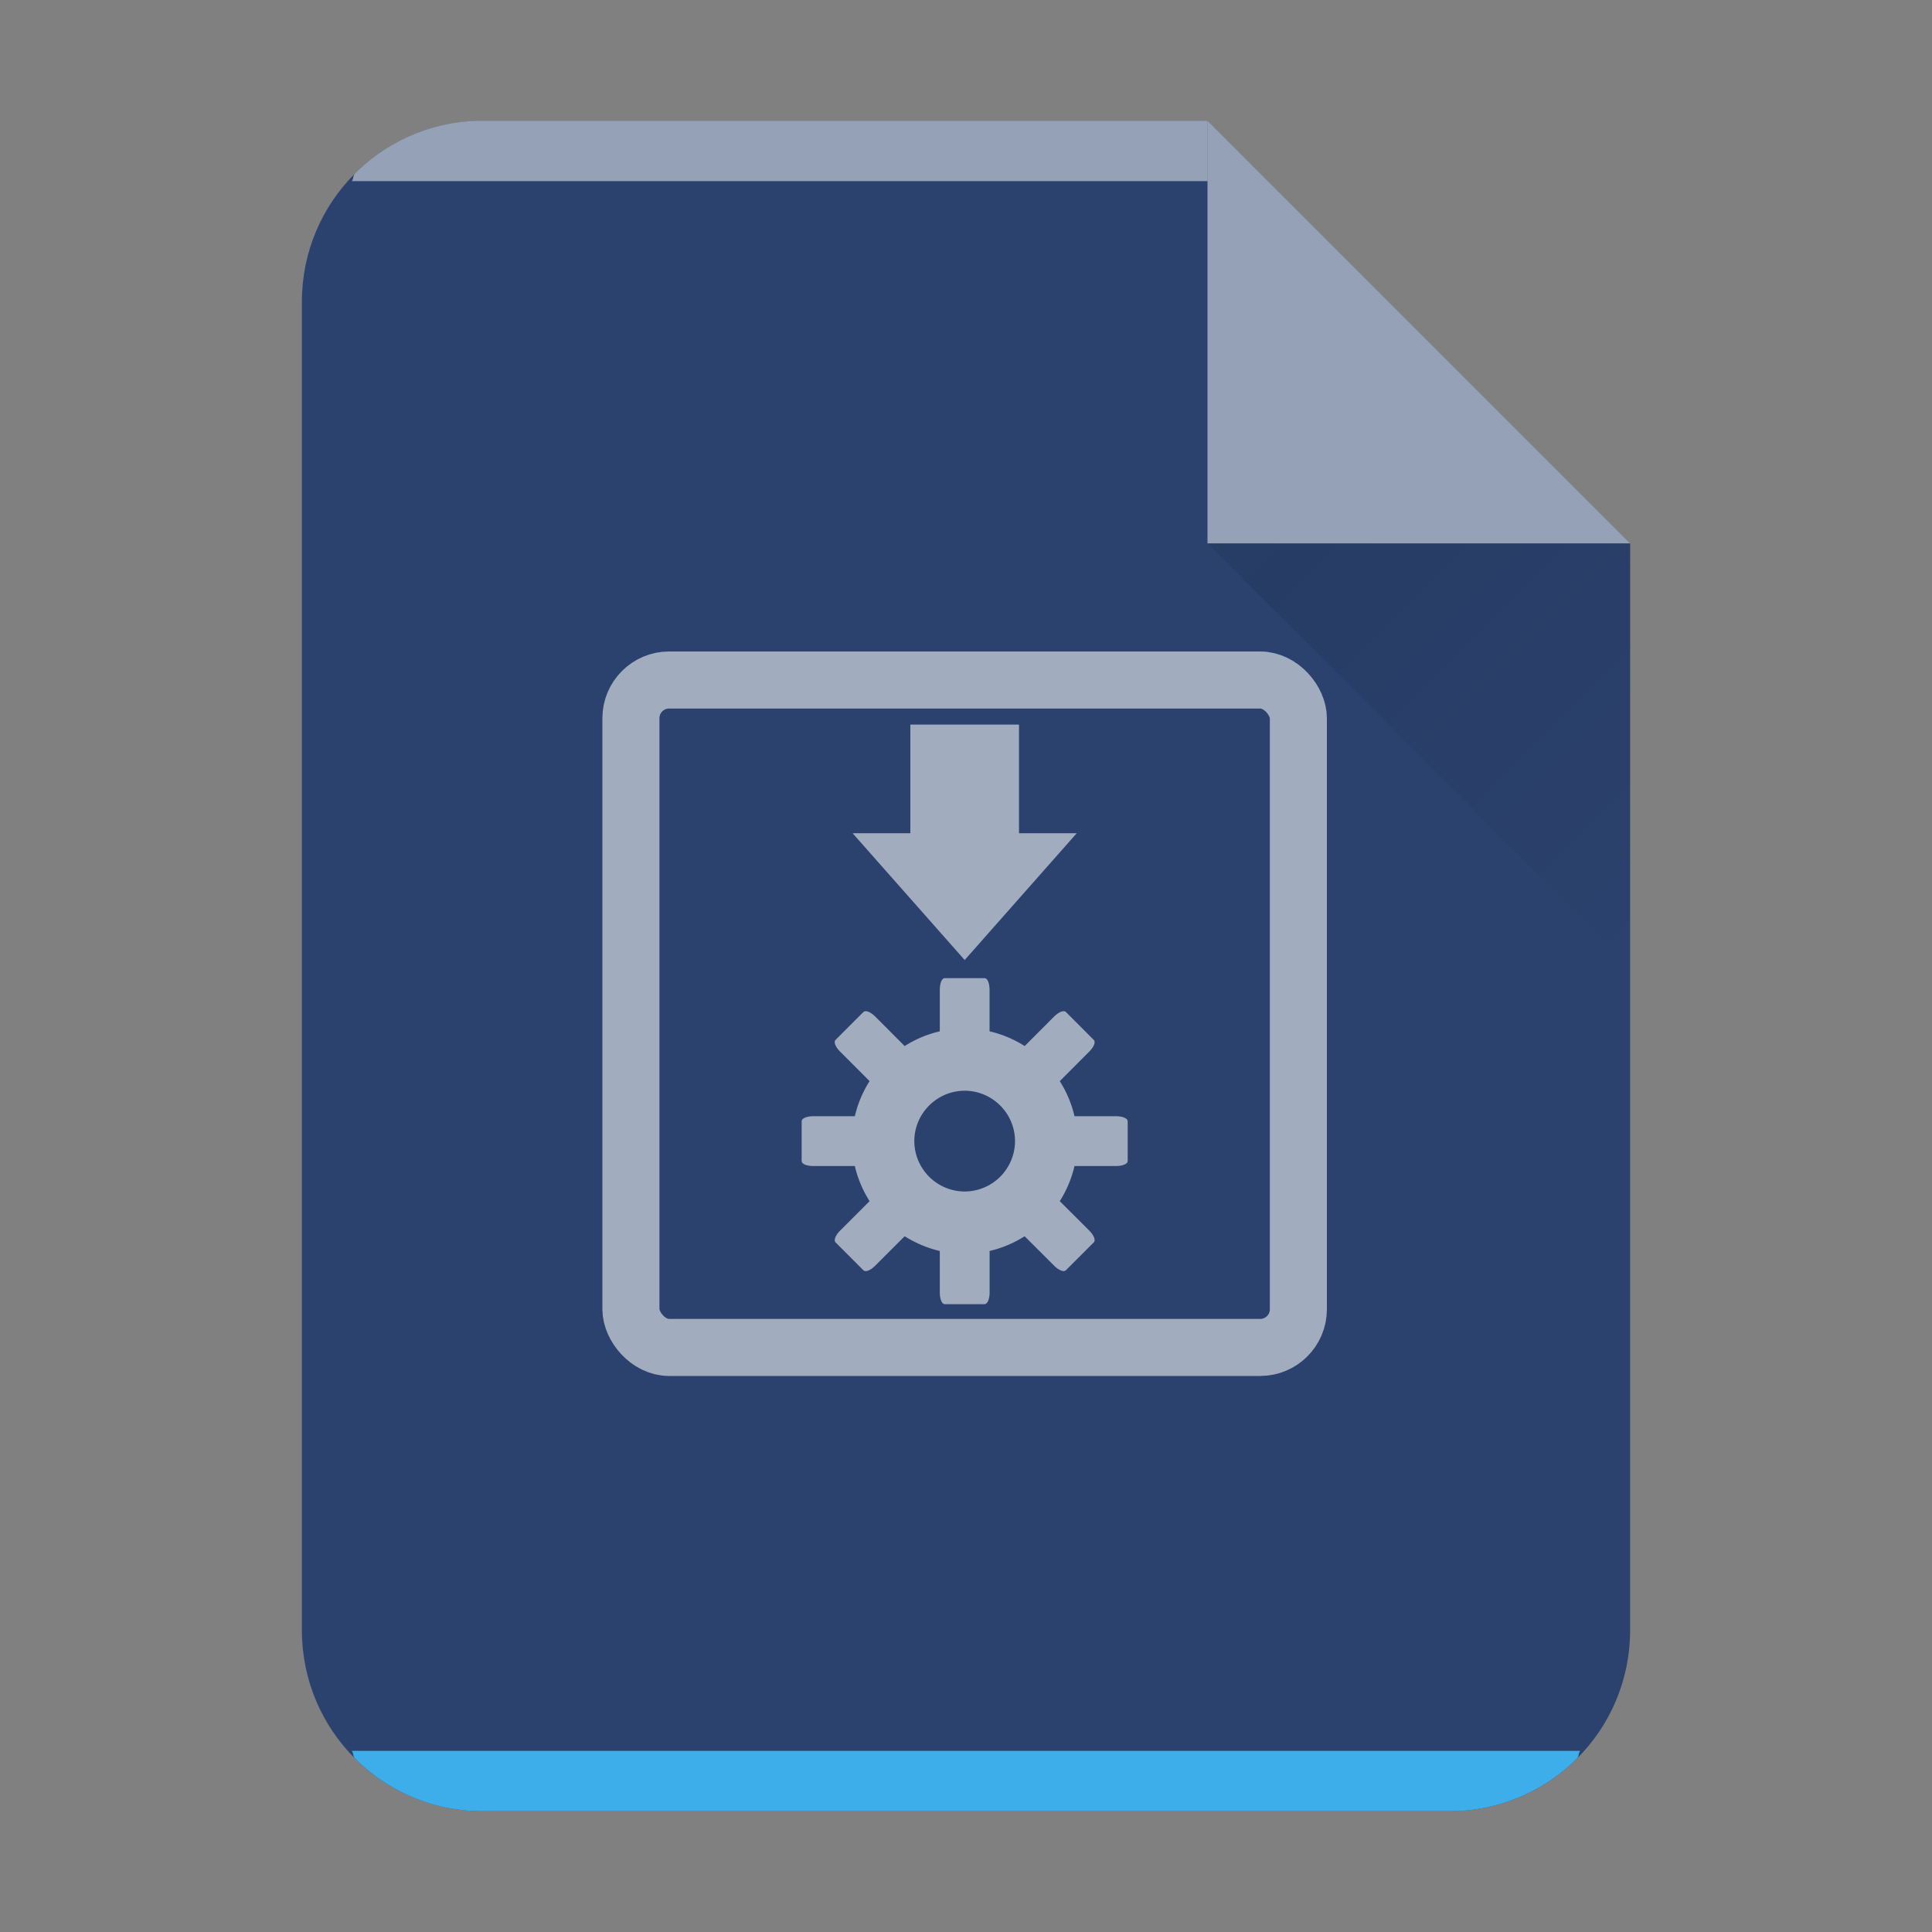 <?xml version="1.0" encoding="UTF-8" standalone="no"?>
<svg
   xmlns:dc="http://purl.org/dc/elements/1.1/"
   xmlns:cc="http://creativecommons.org/ns#"
   xmlns:rdf="http://www.w3.org/1999/02/22-rdf-syntax-ns#"
   xmlns:svg="http://www.w3.org/2000/svg"
   xmlns="http://www.w3.org/2000/svg"
   xmlns:xlink="http://www.w3.org/1999/xlink"
   xmlns:sodipodi="http://sodipodi.sourceforge.net/DTD/sodipodi-0.dtd"
   xmlns:inkscape="http://www.inkscape.org/namespaces/inkscape"
   width="32"
   height="32"
   version="1.1"
   id="svg29"
   sodipodi:docname="application-vnd.appimage.svg"
   inkscape:version="1.0.1 (3bc2e813f5, 2020-09-07)">
  <rect width="100%" height="100%" fill="#808080" stroke="none"/>
  <style
     type="text/css"
     id="current-color-scheme">
      .ColorScheme-Text {
        color:#232629;
      }
      .ColorScheme-Highlight {
        color:#3daee9;
      }
   </style>
  <sodipodi:namedview
     id="namedview31"
     pagecolor="#ffffff"
     bordercolor="#666666"
     borderopacity="1.0"
     inkscape:pageshadow="2"
     inkscape:pageopacity="0.0"
     inkscape:pagecheckerboard="0"
     showgrid="false"
     inkscape:zoom="23.562114"
     inkscape:cx="-0.96815287"
     inkscape:cy="16"
     inkscape:window-width="1920"
     inkscape:window-height="988"
     inkscape:window-x="0"
     inkscape:window-y="0"
     inkscape:window-maximized="1"
     inkscape:current-layer="svg29"
     inkscape:document-rotation="0" />
  <defs
     id="defs13">
    <linearGradient
       id="a"
       y1="392.36"
       y2="365.36"
       x2="0"
       gradientUnits="userSpaceOnUse"
       gradientTransform="translate(309.57 152.44)">
      <stop
         stop-color="#fff"
         stop-opacity="0"
         id="stop2" />
      <stop
         offset="1"
         stop-color="#fff"
         stop-opacity=".2"
         id="stop4" />
    </linearGradient>
    <linearGradient
       id="b"
       y1="17"
       y2="24"
       x1="47"
       x2="54"
       gradientUnits="userSpaceOnUse"
       gradientTransform="translate(-27 -8)">
      <stop
         stop-color="#060606"
         id="stop7" />
      <stop
         offset="1"
         stop-opacity="0"
         id="stop9" />
    </linearGradient>
    <linearGradient
       xlink:href="#a"
       id="c"
       x1="5"
       y1="30"
       x2="5"
       y2="2"
       gradientUnits="userSpaceOnUse"
       gradientTransform="translate(-20)" />
  </defs>
  <path
     d="M20 2H8C6.338 2 5 3.338 5 5v22c0 1.662 1.338 3 3 3h16c1.662 0 3-1.338 3-3V9z"
     id="path15"
     style="fill:#2b426e;fill-opacity:1" />
  <path
     d="M 8,2 A 2.99,2.99 0 0 0 5.877,2.877 C 5.846,2.908 5.857,2.967 5.827,3 H 20 V 2 Z"
     color="#000000"
     opacity="0.5"
     fill="#ffffff"
     id="path17"
     style="display:inline" />
  <path
     d="m 5.826,29 c 0.03,0.033 0.02,0.092 0.051,0.123 A 2.99,2.99 0 0 0 8,30 h 16 a 2.99,2.99 0 0 0 2.123,-0.877 c 0.031,-0.031 0.02,-0.09 0.05,-0.123 H 5.827 Z"
     id="path19"
     class="ColorScheme-Highlight"
     style="display:inline;fill:currentColor;fill-opacity:1;opacity:1" />
  <path
     d="M27 9l-7-7v7z"
     color="#000"
     opacity=".5"
     fill="#fff"
     fill-rule="evenodd"
     id="path21" />
  <path
     d="M20 9l7 7V9z"
     opacity=".1"
     fill="url(#b)"
     fill-rule="evenodd"
     id="path23" />
  <path
     d="M -7.29,0.897 H -19.29 c -1.662,0 -3,1.338 -3,3 V 25.897 c 0,1.662 1.338,3 3,3 h 16 c 1.662,0 3,-1.338 3,-3 V 7.897 Z"
     opacity="0.4"
     fill="url(#c)"
     id="path27"
     style="fill:url(#c)" />
  <g
     id="g839"
     transform="translate(-0.108,-0.371)"
     style="opacity:0.75">
    <path
       style="marker:none"
       d="m 15.186,12.372 v 1.8 h -0.956 l 1.856,2.1 1.856,-2.1 h -0.956 v -1.8 z"
       overflow="visible"
       fill="#ffffff"
       fill-opacity="0.75"
       id="path17-9" />
    <rect
       y="11.634"
       x="10.558"
       ry="0.633"
       rx="0.633"
       height="11.055"
       width="11.055"
       fill="none"
       stroke="#ffffff"
       stroke-width="0.945"
       stroke-linecap="round"
       stroke-linejoin="round"
       stroke-opacity="0.75"
       id="rect19"
       style="display:inline" />
    <path
       d="m 15.758,16.572 c -0.052,0 -0.084,0.088 -0.084,0.197 v 0.684 a 1.87,1.87 0 0 0 -0.582,0.244 l -0.487,-0.488 c -0.077,-0.076 -0.16,-0.111 -0.197,-0.075 l -0.46,0.46 c -0.036,0.036 -0.001,0.12 0.076,0.196 l 0.487,0.488 a 1.87,1.87 0 0 0 -0.244,0.581 h -0.684 c -0.109,0 -0.197,0.033 -0.197,0.085 v 0.656 c 0,0.052 0.088,0.084 0.197,0.084 h 0.684 c 0.048,0.21 0.133,0.406 0.244,0.582 l -0.487,0.487 c -0.077,0.077 -0.112,0.16 -0.075,0.197 l 0.459,0.46 c 0.037,0.036 0.12,10e-4 0.197,-0.076 l 0.487,-0.487 c 0.176,0.11 0.373,0.196 0.582,0.244 v 0.684 c 0,0.108 0.032,0.197 0.084,0.197 h 0.656 c 0.052,0 0.085,-0.089 0.085,-0.197 v -0.684 a 1.87,1.87 0 0 0 0.58,-0.244 l 0.488,0.487 c 0.077,0.077 0.16,0.112 0.197,0.075 l 0.46,-0.46 c 0.036,-0.036 0.001,-0.12 -0.075,-0.196 l -0.488,-0.487 a 1.87,1.87 0 0 0 0.244,-0.582 h 0.684 c 0.109,0 0.197,-0.032 0.197,-0.084 v -0.656 c 0,-0.052 -0.088,-0.085 -0.197,-0.085 h -0.684 a 1.87,1.87 0 0 0 -0.244,-0.581 l 0.487,-0.488 c 0.077,-0.076 0.112,-0.16 0.075,-0.196 l -0.459,-0.46 c -0.037,-0.036 -0.12,-0.001 -0.197,0.075 l -0.487,0.488 a 1.87,1.87 0 0 0 -0.582,-0.244 v -0.684 c 0,-0.109 -0.032,-0.197 -0.084,-0.197 z m 0.328,1.865 c 0.459,0 0.834,0.376 0.834,0.835 a 0.837,0.837 0 0 1 -0.834,0.834 0.837,0.837 0 0 1 -0.834,-0.834 c 0,-0.459 0.375,-0.835 0.834,-0.835 z"
       style="display:inline;marker:none"
       overflow="visible"
       fill="#ffffff"
       fill-opacity="0.75"
       id="path21-4" />
  </g>
</svg>
